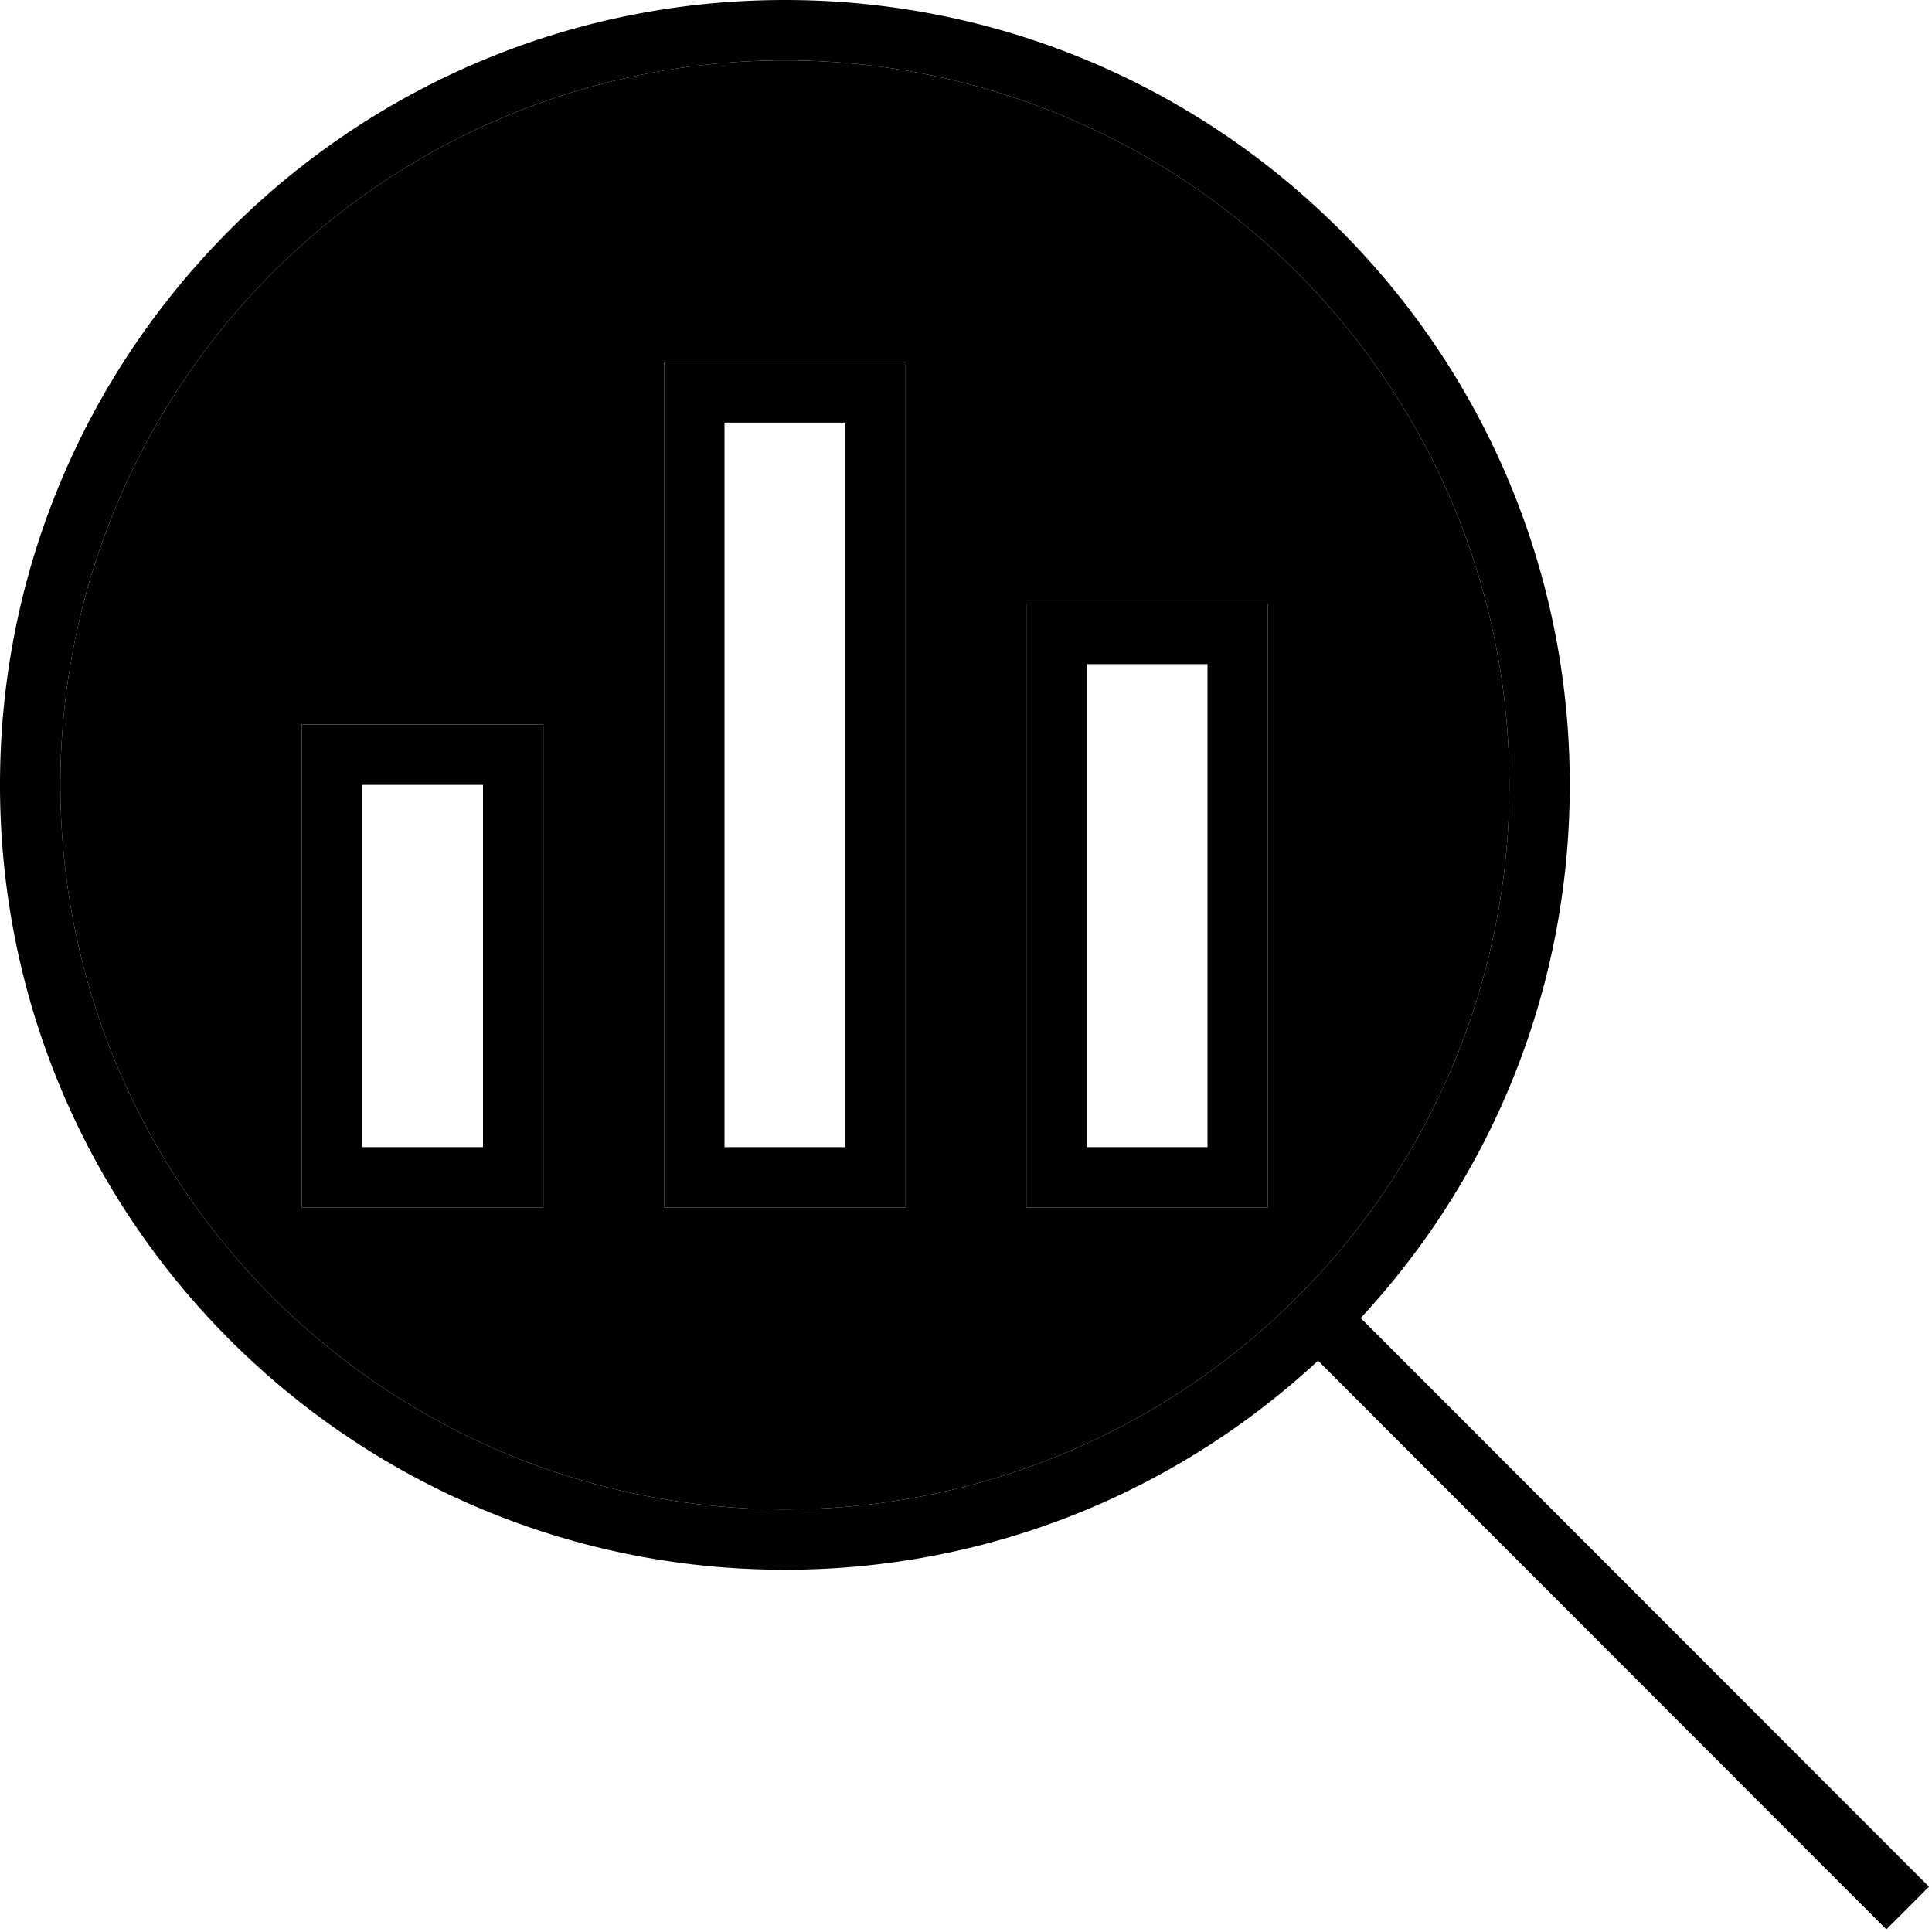 <svg xmlns="http://www.w3.org/2000/svg" width="24" height="24" viewBox="0 0 512 512">
    <path class="pr-icon-duotone-secondary" d="M16 208a192 192 0 1 0 384 0A192 192 0 1 0 16 208zm64-16l16 0 32 0 16 0 0 16 0 16 0 64 0 16 0 16-16 0-32 0-16 0 0-16 0-16 0-64 0-16 0-16zm96-96l16 0 32 0 16 0 0 16 0 16 0 160 0 16 0 16-16 0-32 0-16 0 0-16 0-16 0-160 0-16 0-16zm96 64l16 0 32 0 16 0 0 16 0 16 0 96 0 16 0 16-16 0-32 0-16 0 0-16 0-16 0-96 0-16 0-16z"/>
    <path class="pr-icon-duotone-primary" d="M208 16a192 192 0 1 1 0 384 192 192 0 1 1 0-384zm0 400c54.6 0 104.2-21 141.3-55.4L499.9 511.3l11.3-11.3L360.6 349.3C395 312.2 416 262.6 416 208C416 93.1 322.9 0 208 0S0 93.1 0 208S93.1 416 208 416zM96 192l-16 0 0 16 0 16 0 64 0 16 0 16 16 0 32 0 16 0 0-16 0-16 0-64 0-16 0-16-16 0-32 0zm96-96l-16 0 0 16 0 16 0 160 0 16 0 16 16 0 32 0 16 0 0-16 0-16 0-160 0-16 0-16-16 0-32 0zm96 64l-16 0 0 16 0 16 0 96 0 16 0 16 16 0 32 0 16 0 0-16 0-16 0-96 0-16 0-16-16 0-32 0zM128 304l-16 0-16 0 0-16 0-64 0-16 16 0 16 0 0 16 0 64 0 16zm64-16l0-160 0-16 16 0 16 0 0 16 0 160 0 16-16 0-16 0 0-16zm96-112l16 0 16 0 0 16 0 96 0 16-16 0-16 0 0-16 0-96 0-16z"/>
</svg>